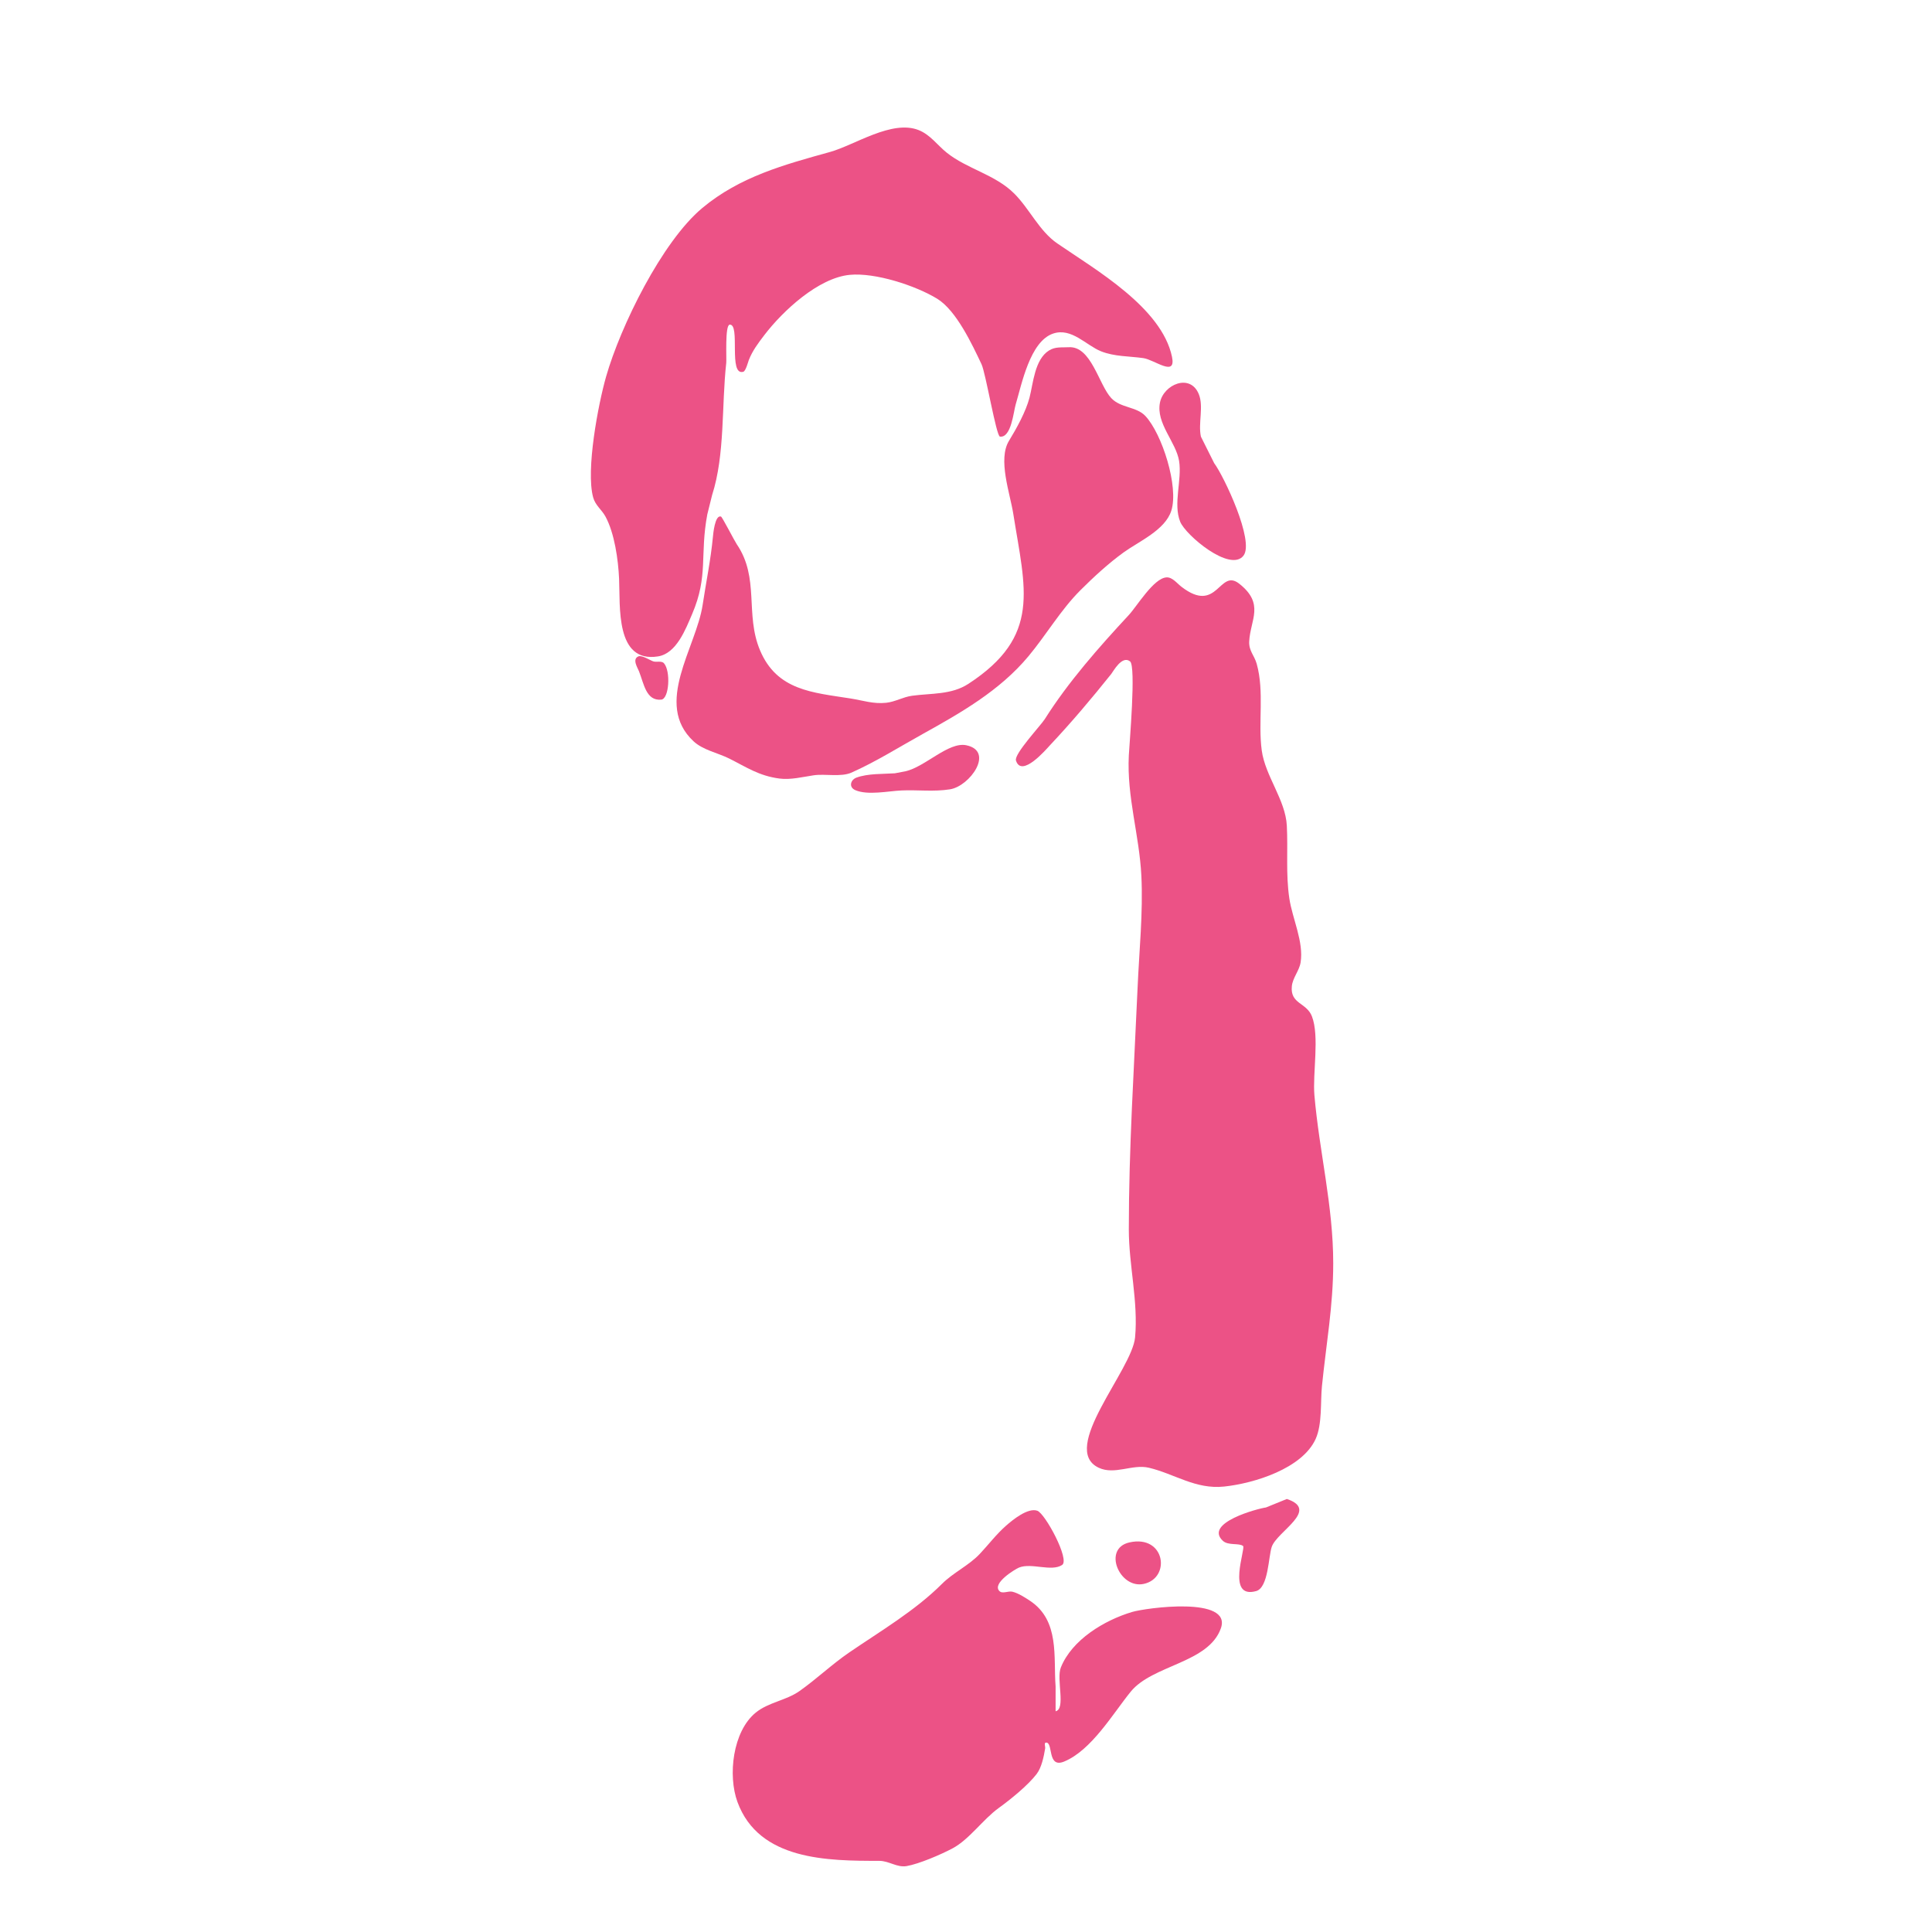 <svg height="100%" stroke-miterlimit="10" style="fill-rule:nonzero;clip-rule:evenodd;stroke-linecap:round;stroke-linejoin:round;" version="1.1" viewBox="0 0 400 400" width="100%" xml:space="preserve" xmlns="http://www.w3.org/2000/svg" xmlns:xlink="http://www.w3.org/1999/xlink">
<g id="Main">
<g opacity="1">
<path d="M218.551 349.162C218.083 343.08 219.437 335.552 213.277 331.445C212.233 330.749 210.853 329.859 209.626 329.552C208.75 329.333 207.559 330.055 206.921 329.417C205.322 327.817 210.164 324.881 210.978 324.548C213.536 323.502 217.708 325.471 219.904 324.007C221.546 322.913 216.386 313.354 214.765 312.782C212.804 312.09 209.616 314.708 208.273 315.893C206.265 317.664 204.682 319.776 202.864 321.708C200.57 324.145 197.396 325.553 195.02 327.929C189.455 333.493 182.288 337.701 175.816 342.129C172.237 344.578 169.07 347.615 165.538 350.108C162.745 352.079 159.117 352.426 156.477 354.571C151.679 358.47 150.669 367.614 152.69 373.099C157.15 385.206 171.394 385.27 182.037 385.27C184.073 385.27 185.711 386.701 187.717 386.352C190.288 385.905 194.784 383.971 197.184 382.701C200.682 380.849 203.49 376.696 206.786 374.316C209.219 372.559 212.83 369.636 214.629 367.284C215.664 365.93 216.114 363.649 216.387 362.009C216.455 361.607 216.119 360.85 216.523 360.792C218.139 360.561 216.724 366.191 220.309 364.714C225.993 362.374 230.396 354.807 234.104 350.243C238.618 344.687 250.224 344.33 252.767 337.125C255.132 330.424 237.201 332.896 234.374 333.744C228.638 335.465 221.936 339.482 219.633 345.24C218.656 347.683 220.715 353.82 218.551 354.301" fill="#ec5286" fill-rule="nonzero" opacity="1" stroke="none"/>
<path d="M233.833 319.341C228.193 320.601 231.783 329.021 236.809 327.929C242.479 326.696 241.24 317.687 233.833 319.341Z" fill="#ec5286" fill-rule="nonzero" opacity="1" stroke="none"/>
<path d="M262.098 312.106C260.408 312.331 249.215 315.293 253.173 319.003C254.29 320.05 256.556 319.411 257.365 320.085C257.956 320.577 253.821 331.152 260.07 329.417C262.639 328.703 262.613 322.171 263.315 320.22C264.469 317.015 273.264 312.627 266.426 310.348" fill="#ec5286" fill-rule="nonzero" opacity="1" stroke="none"/>
<path d="M244.615 121.489C243.645 120.741 242.721 119.466 241.499 119.542C238.848 119.708 235.391 125.521 233.71 127.331C227.538 133.978 221.179 141.179 216.315 148.88C215.475 150.21 209.93 156.103 210.343 157.448C211.488 161.169 216.683 155.045 217.353 154.332C221.814 149.593 226 144.628 230.075 139.534C230.474 139.035 232.299 135.6 233.97 136.937C235.237 137.951 233.833 153.959 233.71 156.41C233.278 165.054 235.88 172.806 236.307 181.334C236.685 188.901 235.857 196.865 235.528 204.441C234.799 221.195 233.71 237.72 233.71 254.55C233.71 261.977 235.684 269.446 235.008 276.878C234.39 283.676 219.239 300.003 227.479 303.88C230.788 305.437 234.46 303.07 237.864 303.88C243.211 305.153 247.521 308.398 253.442 307.775C259.658 307.12 269.636 304.04 272.395 297.909C273.776 294.84 273.366 290.281 273.693 287.004C274.558 278.357 276.03 270.402 276.03 261.56C276.03 249.607 273.159 238.541 272.136 226.77C271.741 222.225 273.223 214.545 271.616 210.413C270.499 207.538 267.091 207.898 267.462 204.182C267.637 202.438 269.006 200.98 269.28 199.249C269.951 194.997 267.571 190.196 266.943 186.008C266.184 180.949 266.688 175.974 266.424 170.949C266.142 165.588 261.958 160.698 261.231 155.371C260.438 149.554 261.803 143.254 260.193 137.456C259.694 135.66 258.531 134.764 258.635 132.783C258.871 128.293 261.889 125.029 256.558 120.84C252.417 117.587 252.115 127.274 244.615 121.489Z" fill="#ec5286" fill-rule="nonzero" opacity="1" stroke="none"/>
<path d="M248.634 90.396C248.035 87.637 249.252 84.158 248.194 81.59C246.398 77.227 240.908 79.602 240.158 83.351C239.296 87.662 243.495 91.498 244.121 95.46C244.743 99.395 242.856 104.295 244.341 108.009C245.461 110.809 254.688 118.558 257.441 115.054C259.785 112.071 253.391 98.573 251.387 95.9" fill="#ec5286" fill-rule="nonzero" opacity="1" stroke="none"/>
<path d="M185.268 160.103C182.793 160.268 179.714 160.125 177.332 160.991C176.105 161.437 175.645 162.975 177.096 163.596C179.672 164.7 183.905 163.78 186.63 163.656C190.012 163.502 193.312 163.96 196.697 163.419C200.81 162.761 205.95 155.537 200.072 154.299C196.384 153.523 191.544 158.78 187.459 159.688" fill="#ec5286" fill-rule="nonzero" opacity="1" stroke="none"/>
<path d="M147.433 102.501C150.131 94.107 149.371 84.053 150.362 75.133C150.459 74.261 150.065 67.311 151.068 67.219C153.36 67.011 150.725 77.876 153.895 76.971C154.401 76.826 154.901 74.889 155.025 74.568C155.796 72.586 156.999 71.009 158.276 69.339C162.053 64.4 169.421 57.524 175.941 56.903C181.203 56.401 189.556 59.115 194.031 61.849C198.008 64.279 201.291 71.352 203.217 75.416C204.083 77.245 206.259 90.3 207.032 90.396C209.376 90.689 209.842 85.222 210.283 83.754C211.531 79.593 213.238 70.662 218.056 69.056C221.861 67.788 224.875 71.502 227.948 72.731C230.742 73.848 233.79 73.727 236.71 74.144C239.064 74.48 243.558 78.192 242.646 73.861C240.5 63.667 226.825 55.848 218.904 50.402C215.166 47.832 213.165 43.25 210 40.085C206.033 36.118 200.263 35.009 196.009 31.606C194.081 30.063 192.609 27.9 190.215 26.942C184.663 24.721 176.965 30.042 171.843 31.465C162.347 34.102 153.195 36.57 145.415 43.053C137.065 50.012 128.462 67.555 125.489 77.96C123.844 83.717 121.263 97.325 122.804 102.974C123.259 104.642 124.58 105.523 125.348 106.931C127.234 110.39 127.997 115.898 128.174 119.791C128.435 125.524 127.367 137.302 136.229 135.902C140.063 135.297 141.954 130.272 143.296 127.14C146.71 119.173 144.85 114.976 146.439 106.503" fill="#ec5286" fill-rule="nonzero" opacity="1" stroke="none"/>
<path d="M136.899 144.854C138.548 144.702 138.892 138.964 137.473 137.327C136.973 136.75 135.893 137.155 135.232 136.925C134.581 136.698 132.885 135.603 132.187 135.891C130.811 136.457 132.017 138.265 132.302 138.993C133.337 141.638 133.784 145.141 136.899 144.854Z" fill="#ec5286" fill-rule="nonzero" opacity="1" stroke="none"/>
<path d="M221.277 71.889C219.849 71.977 218.518 71.73 217.188 72.562C214.202 74.427 213.923 79.362 213.154 82.31C212.389 85.241 210.473 88.694 208.896 91.274C206.548 95.117 209.119 102.137 209.793 106.4C212.257 122.007 215.651 131.697 200.493 141.583C196.981 143.873 192.82 143.505 188.84 144.048C186.909 144.311 185.37 145.304 183.461 145.505C180.801 145.785 178.651 145.016 176.066 144.608C168.24 143.372 160.866 142.975 157.354 134.636C154.2 127.143 157.317 119.687 152.536 112.675C152.084 112.011 149.533 107.052 149.287 106.96C148.011 106.482 147.648 110.673 147.606 111.106C147.139 116.014 146.196 120.431 145.477 125.224C144.152 134.058 135.273 145.714 143.573 153.46C145.55 155.306 148.613 155.868 150.968 157.045C154.598 158.861 157.131 160.636 161.388 161.191C163.687 161.491 166.179 160.859 168.447 160.519C170.819 160.163 174.108 160.929 176.29 159.959C181.324 157.722 186.168 154.67 190.969 152.003C198.902 147.596 206.975 143.014 212.93 135.868C216.62 131.441 219.6 126.285 223.686 122.199C226.4 119.485 229.536 116.605 232.65 114.355C235.771 112.101 241.239 109.754 242.51 105.728C244.084 100.745 240.588 89.806 237.132 86.119C235.296 84.161 232.006 84.493 230.073 82.422C227.48 79.644 225.933 71.605 221.277 71.889Z" fill="#ec5286" fill-rule="nonzero" opacity="1" stroke="none"/>
</g>
</g>
</svg>
